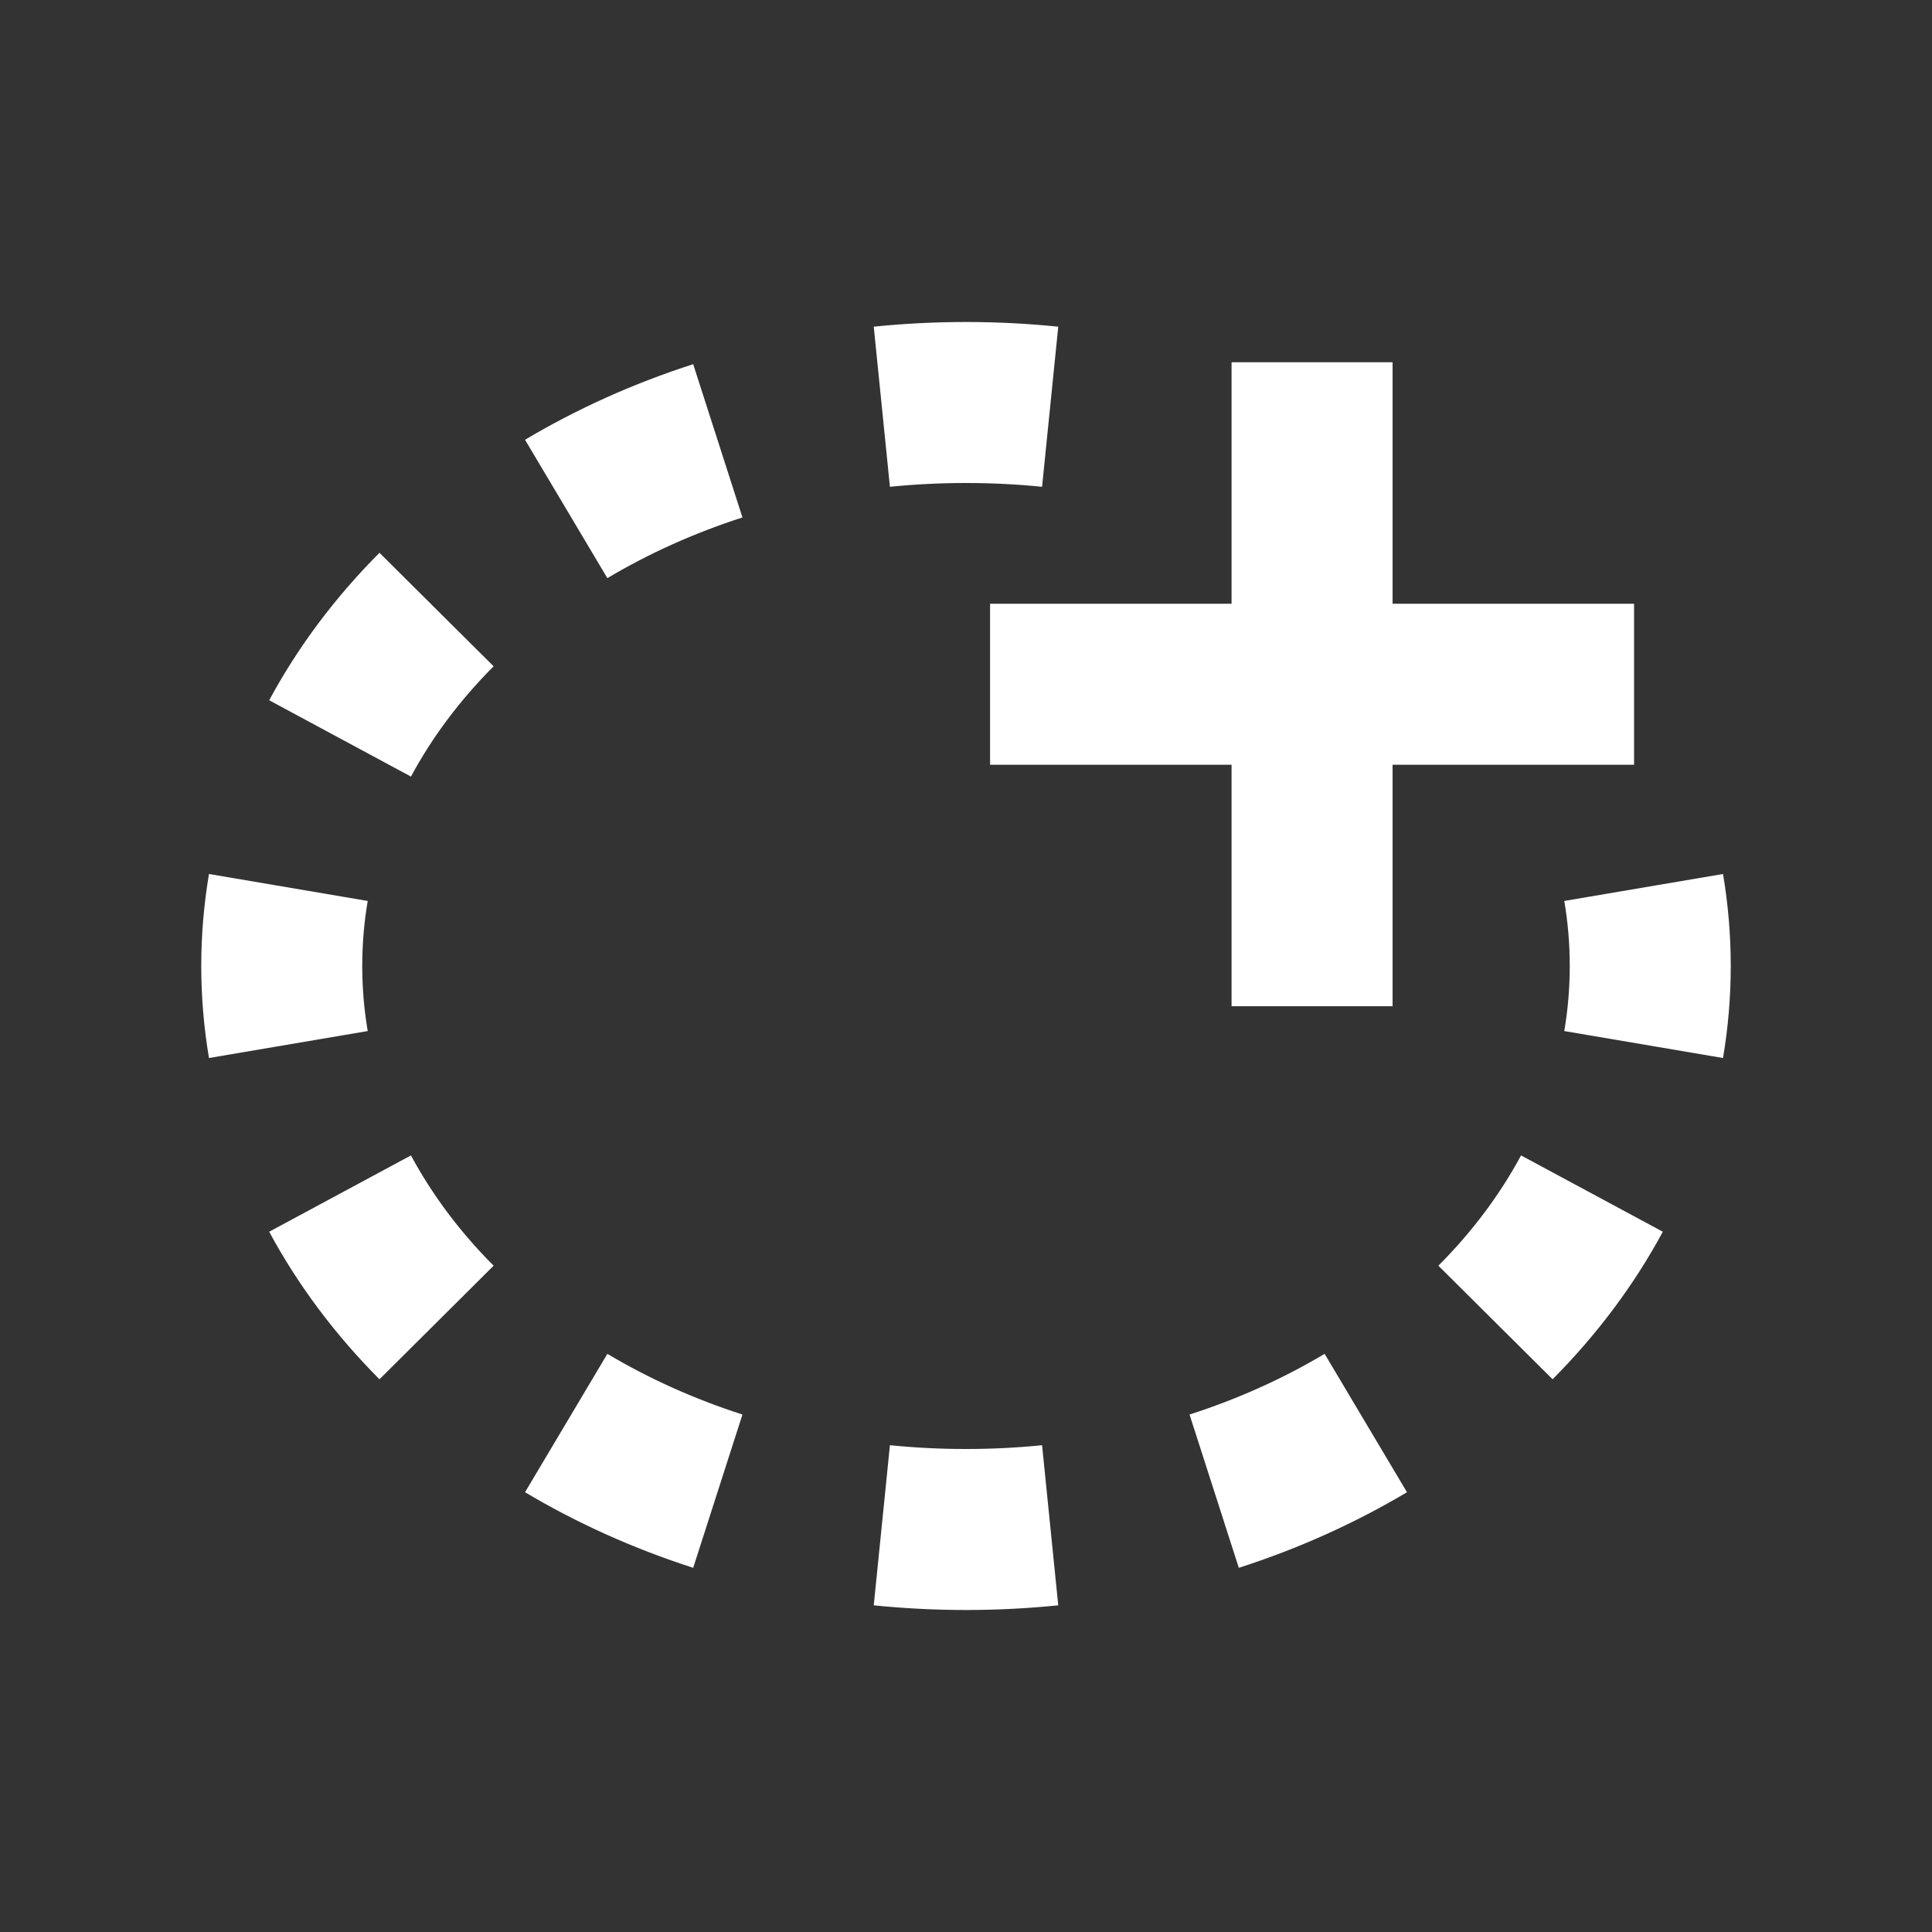 <svg width="24" height="24" viewBox="0 0 24 24" fill="none" xmlns="http://www.w3.org/2000/svg">
<rect x="0" y="0" width="24" height="24" fill="#333333" stroke="none"/>
<path d="M17.299 4.5V7.5H20.299V9.5H17.299V12.5H15.299V9.5H12.299V7.5H15.299V4.5H17.299Z" fill="white"/>
<path fill-rule="evenodd" clip-rule="evenodd" d="M21.404 13.143L19.432 12.808C19.477 12.544 19.5 12.275 19.5 12C19.5 11.725 19.477 11.456 19.432 11.192L21.404 10.857C21.467 11.231 21.5 11.612 21.5 12C21.5 12.388 21.467 12.769 21.404 13.143ZM13.146 4.058L12.945 6.047C12.636 6.016 12.321 6 12 6C11.679 6 11.364 6.016 11.055 6.047L10.854 4.058C11.229 4.02 11.612 4 12 4C12.388 4 12.771 4.02 13.146 4.058ZM8.611 4.524L9.223 6.428C8.618 6.623 8.055 6.878 7.545 7.182L6.522 5.463C7.164 5.081 7.865 4.764 8.611 4.524ZM4.714 6.867L6.132 8.277C5.71 8.7 5.366 9.162 5.105 9.647L3.344 8.699C3.702 8.034 4.164 7.419 4.714 6.867ZM2.596 10.857C2.533 11.231 2.5 11.612 2.5 12C2.5 12.388 2.533 12.769 2.596 13.143L4.568 12.808C4.523 12.544 4.5 12.275 4.5 12C4.5 11.725 4.523 11.456 4.568 11.192L2.596 10.857ZM3.344 15.301L5.105 14.353C5.366 14.838 5.71 15.3 6.132 15.723L4.714 17.134C4.164 16.581 3.702 15.966 3.344 15.301ZM6.522 18.537L7.545 16.818C8.055 17.122 8.618 17.377 9.223 17.572L8.611 19.476C7.865 19.236 7.164 18.919 6.522 18.537ZM10.854 19.942L11.055 17.953C11.364 17.984 11.679 18 12 18C12.321 18 12.636 17.984 12.945 17.953L13.146 19.942C12.771 19.98 12.388 20 12 20C11.612 20 11.229 19.98 10.854 19.942ZM15.389 19.476L14.777 17.572C15.382 17.377 15.945 17.122 16.455 16.818L17.478 18.537C16.836 18.919 16.135 19.236 15.389 19.476ZM19.287 17.134L17.868 15.723C18.29 15.3 18.634 14.838 18.895 14.353L20.656 15.301C20.298 15.966 19.836 16.581 19.287 17.134Z" fill="white"/>
</svg>
